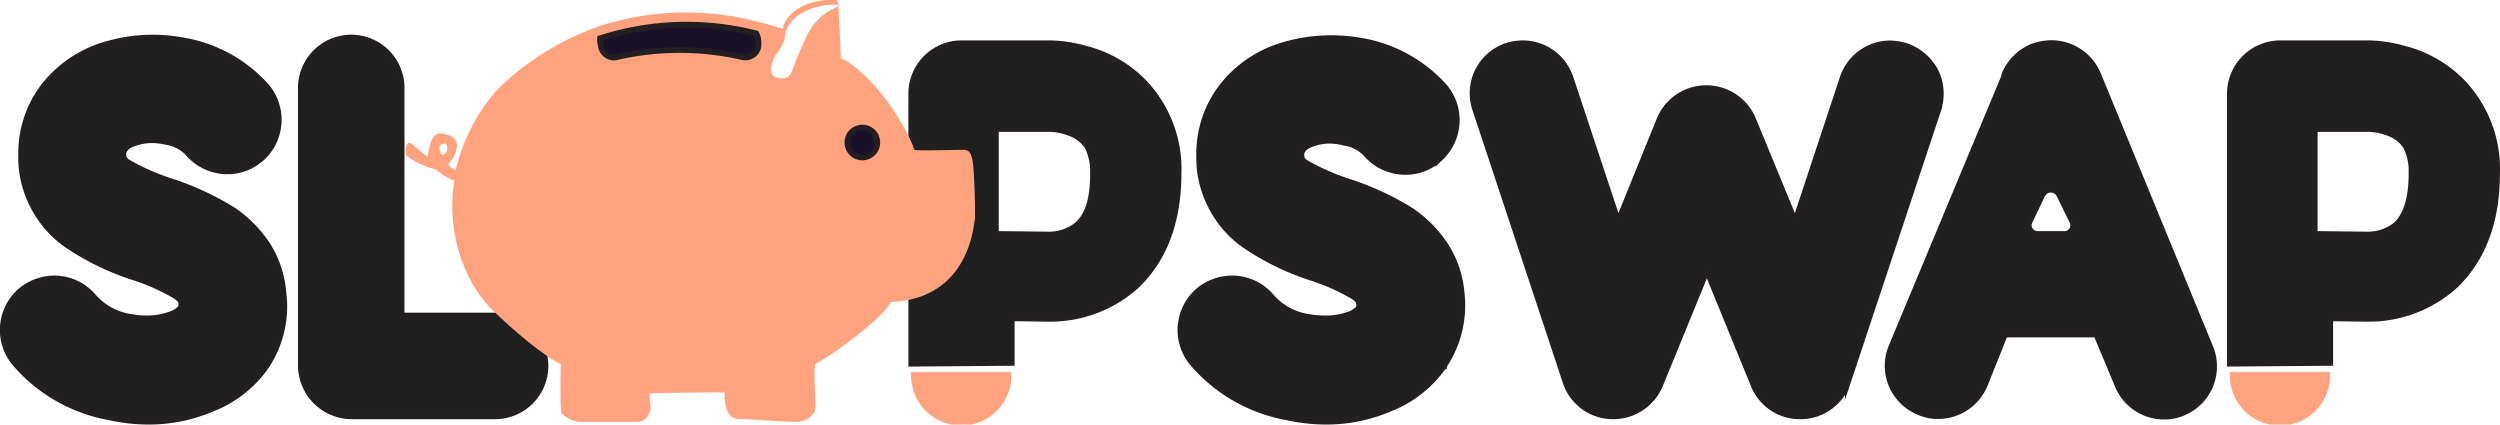 <svg xmlns="http://www.w3.org/2000/svg" viewBox="0 0 433.82 73.67"><path d="M369.3,321.13a20.49,20.49,0,0,1-9.44,7.4,27.88,27.88,0,0,1-11.19,2.22,31.59,31.59,0,0,1-6.57-.75,28.14,28.14,0,0,1-16.46-9.42,9,9,0,0,1,1.2-12.68,9.24,9.24,0,0,1,5.7-2,8.94,8.94,0,0,1,6.93,3.33,10.67,10.67,0,0,0,6.14,3.32,16.59,16.59,0,0,0,3.06.28A11.93,11.93,0,0,0,353,312a4.16,4.16,0,0,0,1.46-1,2.39,2.39,0,0,0,.09-.84c-.09-.37-.09-.56-1-1.2a36,36,0,0,0-7.22-3.24,44.8,44.8,0,0,1-11.62-5.64,18.12,18.12,0,0,1-5.64-6.29,18.37,18.37,0,0,1-2.31-9.25,19.11,19.11,0,0,1,4-12.1,21,21,0,0,1,9.46-6.76,29.18,29.18,0,0,1,9.44-1.58,30.42,30.42,0,0,1,5.79.6,24.94,24.94,0,0,1,13.88,7.86,9,9,0,0,1-1,12.63l-.05,0a8.63,8.63,0,0,1-5.73,2.12,9,9,0,0,1-6.87-3.18,6.45,6.45,0,0,0-3.87-1.94,9.78,9.78,0,0,0-2.22-.28,8.71,8.71,0,0,0-3.24.56,2.74,2.74,0,0,0-1.49.92,1.48,1.48,0,0,0-.36,1.11,2.63,2.63,0,0,0,.09.55,2,2,0,0,0,.65.66,38.93,38.93,0,0,0,7.22,3.23,49.16,49.16,0,0,1,11.19,5.16,21.92,21.92,0,0,1,5.64,5.64,17.91,17.91,0,0,1,2.95,8.42A18.75,18.75,0,0,1,369.3,321.13ZM409,312.34a8.74,8.74,0,0,1,0,17.48H384.09A8.85,8.85,0,0,1,375.3,321V272.84a8.74,8.74,0,1,1,17.48,0v39.5Zm164.64,8.79a20.54,20.54,0,0,1-9.44,7.4A27.94,27.94,0,0,1,553,330.75a31.59,31.59,0,0,1-6.57-.75A28.14,28.14,0,0,1,530,320.58a9,9,0,0,1,1.2-12.68,9.22,9.22,0,0,1,5.73-2,8.91,8.91,0,0,1,6.93,3.33,10.64,10.64,0,0,0,6.11,3.32,16.51,16.51,0,0,0,3.06.28,12,12,0,0,0,4.35-.75,4.27,4.27,0,0,0,1.47-1,2.41,2.41,0,0,0,.09-.84c-.09-.38-.09-.56-1-1.2a35.7,35.7,0,0,0-7.19-3.23,44.9,44.9,0,0,1-11.61-5.64,18,18,0,0,1-5.64-6.29,18.28,18.28,0,0,1-2.32-9.25,19.18,19.18,0,0,1,4-12.1,21,21,0,0,1,9.43-6.75,29.45,29.45,0,0,1,9.44-1.58,30.77,30.77,0,0,1,5.82.56,25.09,25.09,0,0,1,13.88,7.86,9,9,0,0,1-1,12.63l-.05.05a8.62,8.62,0,0,1-5.73,2.11,9.05,9.05,0,0,1-6.85-3.13,6.38,6.38,0,0,0-3.87-1.95A9.18,9.18,0,0,0,554,282a8.77,8.77,0,0,0-3.24.55c-1,.36-1.39.74-1.48.92a1.44,1.44,0,0,0-.36,1.11,1.71,1.71,0,0,0,.09.55,1.93,1.93,0,0,0,.64.66,38.93,38.93,0,0,0,7.22,3.23,49.16,49.16,0,0,1,11.19,5.16,22.07,22.07,0,0,1,5.64,5.64,18,18,0,0,1,3,8.42A18.85,18.85,0,0,1,573.61,321.13Zm85.83-44.59-15.73,47.35a8.63,8.63,0,0,1-8,5.93h-.27a8.63,8.63,0,0,1-8.06-5.37l-8.13-19.88-8.14,19.88a8.79,8.79,0,0,1-8,5.37h-.37a8.65,8.65,0,0,1-8-5.93l-15.69-47.35a8.69,8.69,0,0,1,5.43-11h0a10.1,10.1,0,0,1,2.78-.45,8.75,8.75,0,0,1,8.33,6L603.89,296l7.2-17.76a8.79,8.79,0,0,1,16.19,0L634.6,296l8.24-24.89a8.71,8.71,0,0,1,8.23-6,10.1,10.1,0,0,1,2.78.45,9.17,9.17,0,0,1,5.12,4.38A8.77,8.77,0,0,1,659.44,276.54Zm47.17,41.31a8.71,8.71,0,0,1-4.73,11.37,8.11,8.11,0,0,1-3.33.65,8.67,8.67,0,0,1-8-5.37l-3.71-8.87H671l-3.51,8.78a8.77,8.77,0,0,1-8,5.37,7.77,7.77,0,0,1-3.33-.65,8.68,8.68,0,0,1-4.9-11.27,1.08,1.08,0,0,0,.08-.19l19.52-46.79c0-.18.09-.29.09-.47a9,9,0,0,1,4.71-4.71,10.52,10.52,0,0,1,3.33-.64,8.8,8.8,0,0,1,8.15,5.35Zm-30-19.66h4.7a1.51,1.51,0,0,0,1.36-2.17l-2.26-4.61a1.64,1.64,0,0,0-2.2-.74,1.68,1.68,0,0,0-.75.74l-2.2,4.6a1.5,1.5,0,0,0,.68,2A1.44,1.44,0,0,0,676.63,298.19Zm33.4,22.5V273.78a8.75,8.75,0,0,1,8.68-8.69H734.2a24,24,0,0,1,6,.92,21.51,21.51,0,0,1,10,5.64,21.79,21.79,0,0,1,6.2,16c0,8.41-2.5,15-7.4,19.61a22.36,22.36,0,0,1-14.8,5.64h-.65l-6.1-.09v7.74Zm31.53-33a9.81,9.81,0,0,0-1-4.73,6.28,6.28,0,0,0-2.31-2,10.76,10.76,0,0,0-4.06-1h-9.44v18.22l9,.1h.37a7.71,7.71,0,0,0,4.8-1.75C740.72,294.77,741.56,291.85,741.56,287.65Zm-260.35,33V273.78a8.74,8.74,0,0,1,8.7-8.69H505.4a24,24,0,0,1,6,.92,21.46,21.46,0,0,1,10,5.64,21.79,21.79,0,0,1,6.2,16c0,8.41-2.5,15-7.4,19.61a22.36,22.36,0,0,1-14.8,5.64h-.65l-6.1-.09v7.74Zm31.55-33a10,10,0,0,0-1-4.73,6.56,6.56,0,0,0-2.35-2,10.91,10.91,0,0,0-4.08-1h-9.44v18.22l9,.1h.36a7.74,7.74,0,0,0,4.81-1.75C512,294.77,512.76,291.85,512.76,287.65Z" transform="translate(-323.09 -257.58)" fill="#1f1f1f" stroke="#231f20" stroke-miterlimit="10"/><path d="M727.41,322.15a8.7,8.7,0,1,1-17.38.67c0-.22,0-.45,0-.67Zm-246.2,0a8.7,8.7,0,1,0,17.38.67c0-.22,0-.45,0-.67Zm-87.59-37.56a13.22,13.22,0,0,0,5.09,2.38,12.81,12.81,0,0,0,3.21,2c-1.46,9.4,2,18.07,7,22.77,7.74,7.39,11.47,9,11.47,9s-.19,8.41.21,8.62a5.12,5.12,0,0,0,3.69,1.43h9.14c2,0,2.14-1.29,2.45-1.74s-.31-3.08,0-3.19,11.7-.19,13-.19c-.21,1.54.21,4.61,2.36,4.61s7.75.51,10,.51a3.63,3.63,0,0,0,3.3-1.95c.2-.31-.31-7,0-8.1l.18-.08c2.28-1.11,11.25-7.5,13-10.69,4.71-.1,13.13-2.26,14.56-14.56v-1.29c0-2.31-.09-4.12-.16-5.54-.18-4.13-.55-5-1.87-5-1.75,0-7.9.2-8.5,0-1.3-4-6.89-13-12.73-15.91-.4-8.3-.4-9.42-.61-9.94h0c-.3-.5-8.11-.37-9.53,4.83h0c-1.12-.36-2.69-.85-4.62-1.29a48.74,48.74,0,0,0-27.11.84,47.35,47.35,0,0,0-16.78,10.08c-.24.21-.49.44-.73.67a32.2,32.2,0,0,0-7.46,14.2,2.09,2.09,0,0,1-1.3-1,5.16,5.16,0,0,0,1.46-2.91c.39-1.65-1.61-2.45-3-2.41s-1.84,2.49-2,3.87c-.3.3-2.12-1.7-3-2.17S393.36,284.11,393.62,284.59Zm5.82-1.71a1,1,0,0,1,.66-.33.42.42,0,0,1,.43,0,.73.73,0,0,1,.09.22,1.85,1.85,0,0,1,0,1,1.55,1.55,0,0,1-.29.43.71.71,0,0,1-.23.19.32.32,0,0,1-.3,0c-.07,0-.15-.16-.24-.13a4,4,0,0,0-.13-.66A1.08,1.08,0,0,1,399.44,282.88Zm57.46-13.47a6.2,6.2,0,0,1,1.29-3,7,7,0,0,0,.94-1.69,4.75,4.75,0,0,0,.2-1.29h0c1.42-5.17,9.24-5.35,9.54-4.84a10,10,0,0,0-5.23,4.18A10.4,10.4,0,0,0,463,264q-1.29,2.73-2.32,5.54a2.79,2.79,0,0,1-.89,1.39,2.28,2.28,0,0,1-1.66.18,1.83,1.83,0,0,1-.8-.31A1.57,1.57,0,0,1,456.9,269.41Z" transform="translate(-323.09 -257.58)" fill="#ffa37e"/><path d="M427.22,264.23a48.74,48.74,0,0,1,27.11-.84,3.35,3.35,0,0,1,.38,1.48,5.42,5.42,0,0,1,0,.57,2.3,2.3,0,0,1-2.48,2.1h-.11a48.63,48.63,0,0,0-22.19,0,2.3,2.3,0,0,1-2.57-2s0-.07,0-.11A3.29,3.29,0,0,1,427.22,264.23Zm42.92,18.07a2.59,2.59,0,1,0,2.59-2.58,2.58,2.58,0,0,0-2.59,2.58Z" transform="translate(-323.09 -257.58)" fill="#191228" stroke="#231f20" stroke-miterlimit="10"/></svg>